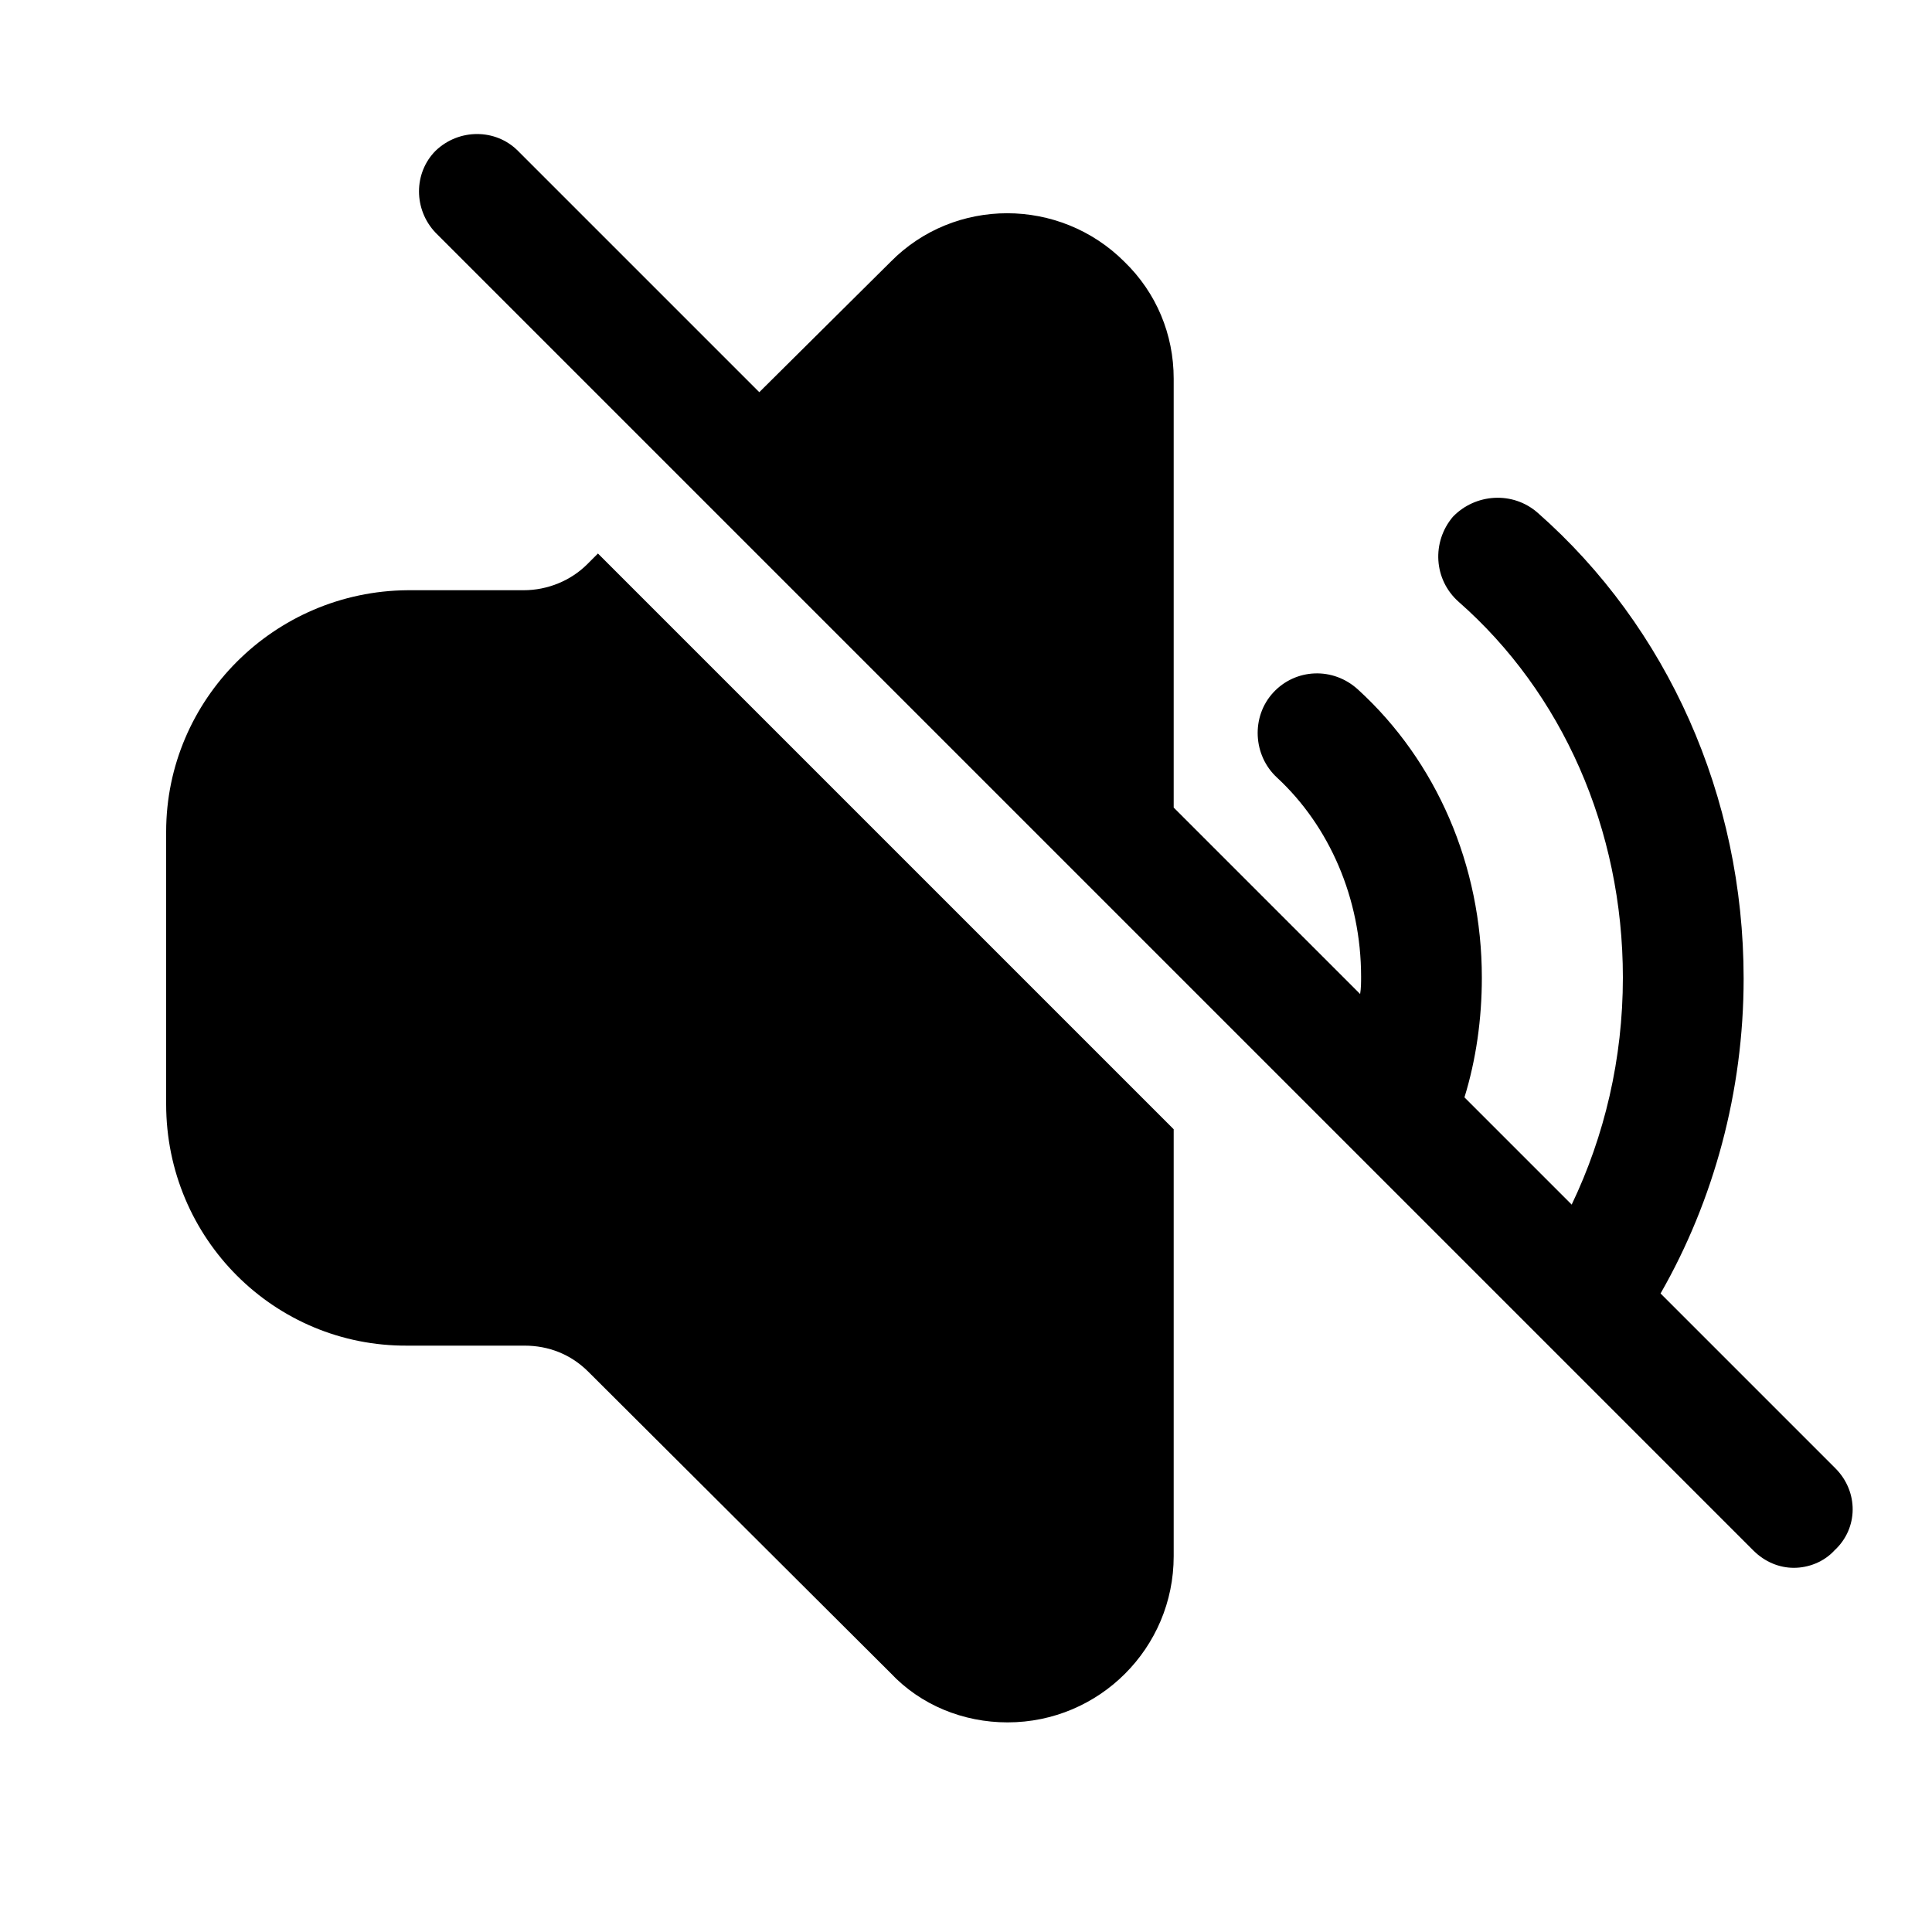 <?xml version="1.0" encoding="utf-8"?>
<!-- Generator: Adobe Illustrator 24.2.3, SVG Export Plug-In . SVG Version: 6.00 Build 0)  -->
<svg version="1.1" id="Layer_1" xmlns="http://www.w3.org/2000/svg" xmlns:xlink="http://www.w3.org/1999/xlink" x="0px" y="0px"
	 viewBox="0 0 200 200" style="enable-background:new 0 0 200 200;" xml:space="preserve">
<path d="M316,78.1c-10.6,0-18.8,8.1-18.8,18.1v38.1c0,10.6,8.1,18.8,18.8,18.8h16.2l35.6,36.9c4.4,4.4,8.7,6.9,13.1,6.9
	c1.3,0,2.5,0,3.8-0.6c3.8-1.9,6.2-5.6,6.2-10v-43.8l-66.9-64.4H316z M464.1,173.7l-11.2-10.6c8.1-14.4,13.1-30.6,13.1-47.5
	c0-22.5-8.1-44.4-23.1-61.9c-2.5-2.5-6.2-3.1-8.8-0.6c-2.5,2.5-3.1,6.2-0.6,8.8c12.5,15,20,34.4,20,53.8c0,13.8-3.8,26.9-10,38.1
	l-18.1-17.5c1.9-6.9,3.1-13.8,3.1-20.6c0-14.4-4.4-28.1-13.1-40c-1.9-3.1-5.6-3.8-8.7-1.2c-3.1,2.5-3.8,5.6-1.3,8.7
	c6.9,9.4,10.6,21.3,10.6,32.5c0,3.8-0.6,7.5-1.3,10.6L391,103.7V45.6c0-5-2.5-8.8-6.2-10c-5-1.9-11.3,0-16.9,6.2l-20.6,20.6
	l-26.9-26.2c-2.5-2.5-6.2-2.5-8.8,0s-2.5,6.3,0,8.8l143.8,137.5c1.3,1.2,2.5,1.9,4.4,1.9c1.9,0,3.1-0.6,4.4-1.9
	C466.6,180,466.6,176.2,464.1,173.7L464.1,173.7z"/>
<g>
	<path d="M60.8,58.4c-1.7,1.7-4.1,2.7-6.6,2.7h-12c-13.8,0.1-25,11.3-25,25v28.2c0,13.9,11.2,25.1,25,25h12.1c2.5,0,4.8,0.9,6.6,2.7
		l31.3,31.2c3.1,3.3,7.5,5.1,12.1,5.1c9.5,0,17.2-7.7,17.2-17.2v-44.2L61.9,57.3L60.8,58.4z"/>
	<path d="M190,152l-18.1-18.1c5.5-9.6,8.6-20.9,8.6-32.6c0-18.9-7.9-36.4-21.3-48.2c-2.6-2.3-6.5-2-8.8,0.4c-2.2,2.6-2,6.5,0.6,8.8
		c10.7,9.4,17,23.5,17,38.9c0,8.4-1.9,16.4-5.3,23.5l-11.1-11.1c1.2-3.9,1.8-8.1,1.8-12.4c0-11.6-4.7-22.4-12.8-29.8
		c-2.6-2.4-6.5-2.2-8.8,0.3c-2.3,2.5-2.1,6.5,0.4,8.8c5.4,5,8.7,12.5,8.7,20.6c0,0.6,0,1.2-0.1,1.8l-19.3-19.3V39.2
		c0-4.6-1.8-8.9-5.1-12.1c-6.7-6.7-17.6-6.7-24.2,0L78.6,40.6l-25-25c-2.3-2.3-6.1-2.3-8.5,0c-2.3,2.3-2.3,6.1,0,8.5l136.4,136.4
		c1.2,1.2,2.7,1.8,4.2,1.8s3.1-0.6,4.2-1.8C192.4,158.2,192.4,154.4,190,152z"/>
</g>
</svg>
